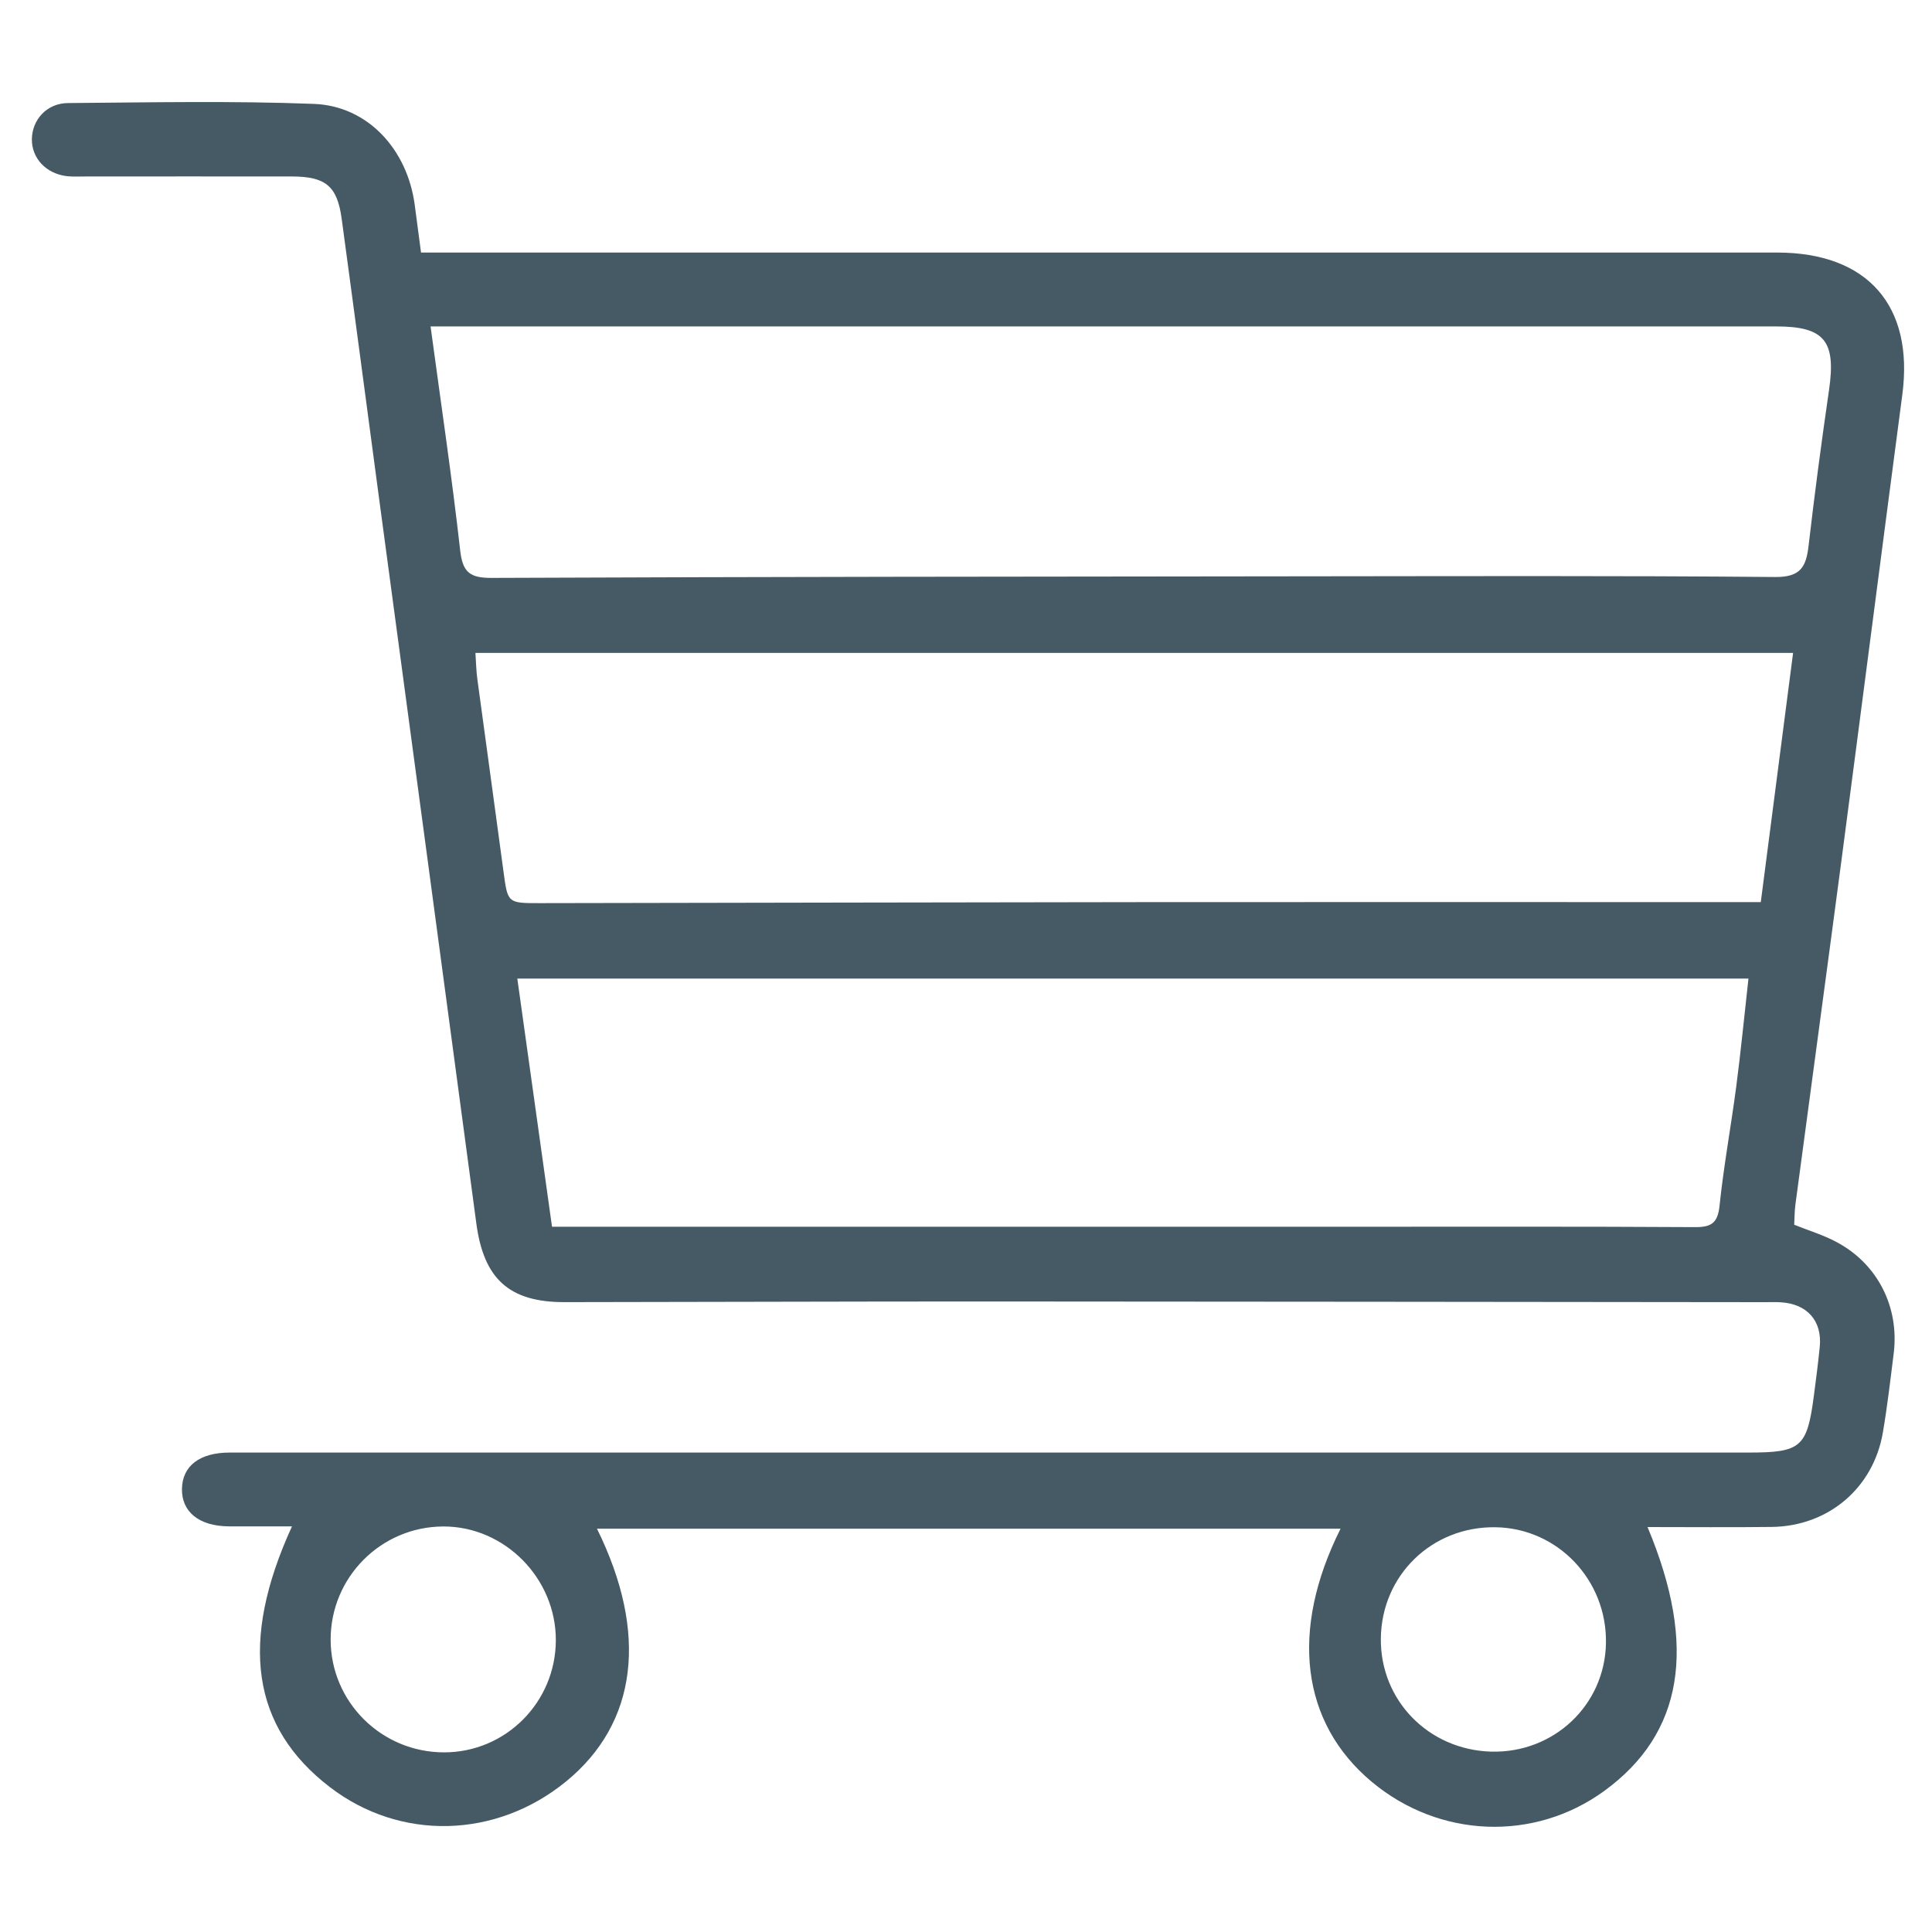 <svg width="50" height="50" viewBox="0 0 50 50" fill="none" xmlns="http://www.w3.org/2000/svg">
<g clip-path="url(#clip0_562_603)">
<path d="M15.449 39.562C16.789 42.276 16.491 44.599 14.649 46.105C12.833 47.587 10.359 47.647 8.539 46.252C6.52 44.705 6.183 42.5 7.557 39.502C6.99 39.502 6.454 39.505 5.919 39.502C5.154 39.496 4.699 39.128 4.709 38.532C4.719 37.939 5.166 37.592 5.945 37.592C19.048 37.592 32.15 37.592 45.253 37.592C46.612 37.592 46.768 37.458 46.943 36.121C46.998 35.701 47.053 35.28 47.095 34.859C47.162 34.185 46.77 33.742 46.083 33.703C45.942 33.695 45.799 33.7 45.658 33.7C38.946 33.694 32.233 33.684 25.52 33.682C21.881 33.682 18.241 33.695 14.602 33.699C13.173 33.699 12.518 33.094 12.327 31.66C11.496 25.436 10.657 19.211 9.822 12.986C9.495 10.544 9.174 8.101 8.842 5.659C8.727 4.814 8.427 4.569 7.552 4.567C5.773 4.564 3.993 4.567 2.214 4.567C2.052 4.567 1.888 4.577 1.729 4.559C1.19 4.494 0.816 4.093 0.825 3.594C0.835 3.094 1.214 2.67 1.762 2.667C3.884 2.651 6.01 2.607 8.129 2.689C9.521 2.745 10.542 3.869 10.733 5.301C10.783 5.682 10.833 6.061 10.896 6.536C11.151 6.536 11.405 6.536 11.658 6.536C23.103 6.536 34.548 6.536 45.992 6.536C48.331 6.536 49.535 7.911 49.232 10.212C48.696 14.277 48.173 18.344 47.638 22.409C47.252 25.332 46.854 28.253 46.465 31.174C46.441 31.351 46.444 31.531 46.434 31.696C46.823 31.852 47.192 31.963 47.526 32.142C48.591 32.705 49.158 33.825 49.009 35.024C48.924 35.706 48.845 36.388 48.73 37.065C48.487 38.507 47.32 39.499 45.852 39.517C44.791 39.53 43.728 39.52 42.638 39.52C43.939 42.623 43.555 44.87 41.514 46.352C39.699 47.67 37.244 47.572 35.498 46.111C33.677 44.588 33.37 42.205 34.694 39.562H15.449ZM11.143 8.448C11.412 10.441 11.695 12.338 11.909 14.242C11.972 14.81 12.159 14.958 12.721 14.956C19.693 14.927 26.663 14.922 33.635 14.915C37.735 14.912 41.836 14.896 45.937 14.933C46.606 14.94 46.744 14.664 46.807 14.115C46.962 12.772 47.141 11.431 47.335 10.094C47.52 8.825 47.218 8.448 45.966 8.448C34.608 8.448 23.252 8.448 11.895 8.448H11.143V8.448ZM12.304 16.897C12.321 17.138 12.324 17.357 12.353 17.571C12.577 19.232 12.808 20.891 13.03 22.552C13.14 23.371 13.132 23.375 13.972 23.373C19.186 23.365 24.398 23.352 29.611 23.347C34.644 23.342 39.676 23.347 44.709 23.347H45.569C45.849 21.184 46.123 19.073 46.405 16.897H12.306H12.304ZM14.286 31.748H15.065C21.695 31.748 28.327 31.748 34.957 31.748C37.928 31.748 40.9 31.74 43.871 31.758C44.308 31.761 44.458 31.636 44.503 31.192C44.61 30.168 44.798 29.154 44.932 28.133C45.052 27.219 45.141 26.302 45.25 25.325H13.388C13.688 27.472 13.981 29.569 14.286 31.748V31.748ZM11.494 45.351C13.085 45.351 14.378 44.057 14.385 42.456C14.393 40.85 13.063 39.502 11.475 39.505C9.86 39.509 8.554 40.821 8.557 42.436C8.56 44.048 9.873 45.351 11.494 45.351V45.351ZM41.562 42.526C41.591 40.891 40.313 39.549 38.703 39.525C37.06 39.501 35.755 40.766 35.736 42.402C35.718 44.003 36.969 45.286 38.592 45.332C40.212 45.375 41.533 44.128 41.562 42.526Z" fill="#455A64"/>
</g>
<defs>
<clipPath id="clip0_562_603">
<rect width="50" height="50" fill="white"/>
</clipPath>
</defs>
</svg>
